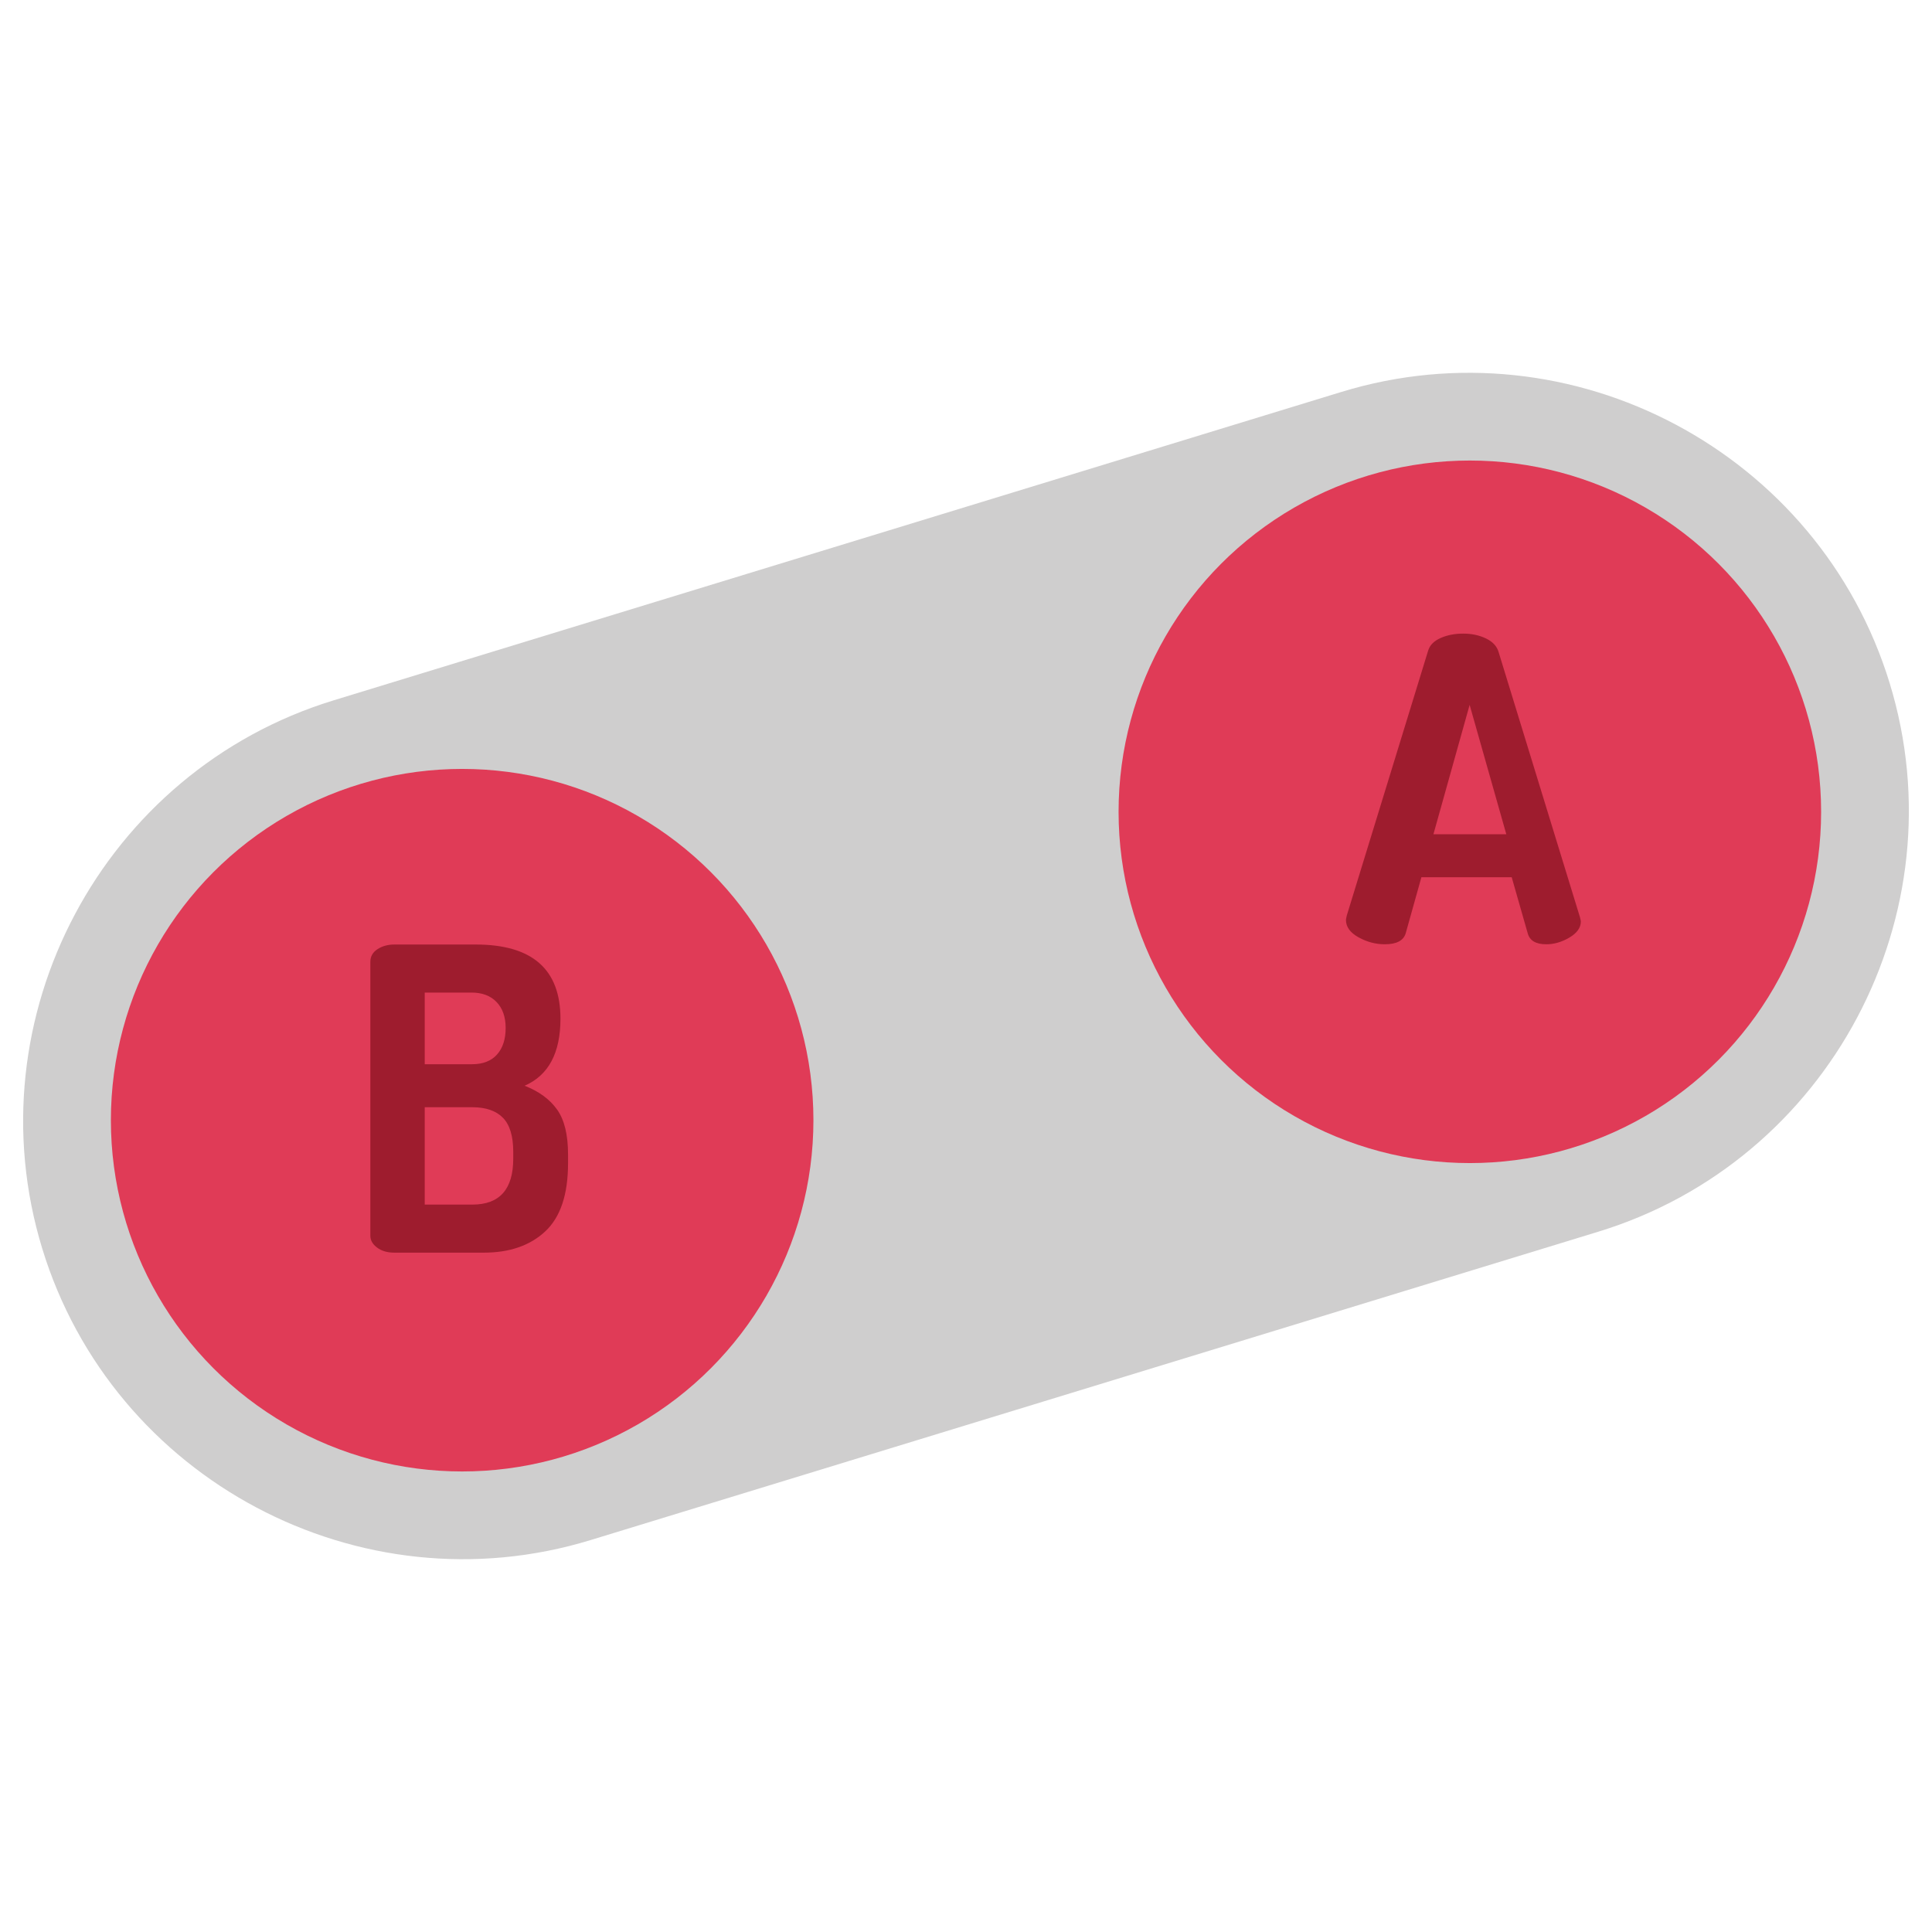 <?xml version="1.0" encoding="utf-8"?>
<!-- Generator: Adobe Illustrator 16.0.0, SVG Export Plug-In . SVG Version: 6.00 Build 0)  -->
<!DOCTYPE svg PUBLIC "-//W3C//DTD SVG 1.1//EN" "http://www.w3.org/Graphics/SVG/1.1/DTD/svg11.dtd">
<svg version="1.1" xmlns="http://www.w3.org/2000/svg" xmlns:xlink="http://www.w3.org/1999/xlink" x="0px" y="0px" width="110px"
	 height="110px" viewBox="0 0 110 110" enable-background="new 0 0 110 110" xml:space="preserve">
<g id="Layer_1" display="none">
	<rect id="BG" x="-657.71" y="-5" display="inline" fill="#FFFFFF" width="1920" height="1080"/>
	<rect id="TopNav" x="-657.71" y="-5" display="inline" fill="#DFDEDE" width="1920" height="120"/>
	<g display="inline">
		<circle fill="#CFCECE" cx="55" cy="55" r="47.71"/>
		<g>
			<path fill="#2F2F2F" d="M89,40H70V21c0-3.3-2.7-6-6-6H46c-3.3,0-6,2.7-6,6v19H21c-3.3,0-6,2.7-6,6v18c0,3.3,2.7,6,6,6h19v19
				c0,3.3,2.7,6,6,6h18c3.3,0,6-2.7,6-6V70h19c3.3,0,6-2.7,6-6V46C95,42.701,92.3,40,89,40z"/>
			<circle fill="#1E1E1E" cx="55" cy="55" r="10"/>
			<polygon fill="#1E1E1E" points="35,45 20,55 35,65 			"/>
			<polygon fill="#1E1E1E" points="45,35 55,20 65,35 			"/>
			<polygon fill="#1E1E1E" points="45,75 55,90 65,75 			"/>
			<polygon fill="#1E1E1E" points="75,45 90,55 75,65 			"/>
		</g>
	</g>
</g>
<g id="Layer_1_copy">
	<rect id="BG_1_" x="-657.71" y="-5" display="none" fill="#FFFFFF" width="1920" height="1080"/>
	<rect id="TopNav_1_" x="-657.71" y="-5" display="none" fill="#DFDEDE" width="1920" height="120"/>
	<g display="none">
		<circle display="inline" fill="#CFCECE" cx="55" cy="55" r="47.71"/>
		<g display="inline">
			<path fill="#2F2F2F" d="M89,40H70V21c0-3.3-2.7-6-6-6H46c-3.3,0-6,2.7-6,6v19H21c-3.3,0-6,2.7-6,6v18c0,3.3,2.7,6,6,6h19v19
				c0,3.3,2.7,6,6,6h18c3.3,0,6-2.7,6-6V70h19c3.3,0,6-2.7,6-6V46C95,42.701,92.3,40,89,40z"/>
			<circle fill="#1E1E1E" cx="55" cy="55" r="10"/>
			<polygon fill="#1E1E1E" points="35,45 20,55 35,65 			"/>
			<polygon fill="#1E1E1E" points="45,35 55,20 65,35 			"/>
			<polygon fill="#1E1E1E" points="45,75 55,90 65,75 			"/>
			<polygon fill="#1E1E1E" points="75,45 90,55 75,65 			"/>
		</g>
	</g>
	<g>
		<g>
			<path fill="#CFCECE" d="M107.593,38.906c4.023,13.148-3.442,27.198-16.59,31.221L33.628,87.685
				C20.48,91.708,6.431,84.243,2.407,71.095l0,0c-4.023-13.148,3.442-27.198,16.59-31.221l57.374-17.558
				C89.52,18.292,103.569,25.758,107.593,38.906L107.593,38.906z"/>
		</g>
		<circle fill="#E03B57" cx="26.313" cy="63.779" r="20"/>
		<circle fill="#E03B57" cx="83.687" cy="46.221" r="20"/>
		<g>
			<path fill="#9E1C2E" d="M21.086,70.361v-15.6c0-0.304,0.136-0.543,0.408-0.72c0.272-0.176,0.592-0.264,0.96-0.264h4.632
				c3.216,0,4.824,1.408,4.824,4.224c0,1.952-0.68,3.224-2.04,3.816c0.816,0.32,1.432,0.772,1.848,1.356s0.624,1.436,0.624,2.556
				v0.504c0,1.776-0.432,3.068-1.296,3.876c-0.864,0.808-2.032,1.212-3.504,1.212h-5.088c-0.4,0-0.729-0.096-0.984-0.288
				C21.214,70.841,21.086,70.617,21.086,70.361z M24.182,60.593h2.688c0.624,0,1.1-0.184,1.428-0.552s0.492-0.872,0.492-1.512
				c0-0.624-0.172-1.116-0.516-1.476c-0.344-0.36-0.82-0.54-1.428-0.54h-2.664V60.593z M24.182,68.585h2.712
				c1.552,0,2.328-0.872,2.328-2.616v-0.384c0-0.896-0.196-1.544-0.588-1.944c-0.392-0.399-0.972-0.6-1.74-0.6h-2.712V68.585z"/>
		</g>
		<g>
			<path fill="#9E1C2E" d="M76.633,52.378c0-0.034,0.016-0.12,0.048-0.256l4.637-15.095c0.096-0.302,0.332-0.537,0.708-0.703
				c0.376-0.166,0.804-0.249,1.284-0.249s0.912,0.092,1.296,0.276c0.384,0.184,0.624,0.444,0.72,0.78l4.632,15.096
				c0.032,0.128,0.048,0.208,0.048,0.24c0,0.352-0.216,0.656-0.648,0.912s-0.872,0.384-1.32,0.384c-0.592,0-0.944-0.208-1.056-0.624
				l-0.912-3.192h-5.142l-0.894,3.194c-0.126,0.415-0.523,0.622-1.189,0.622c-0.523,0-1.022-0.132-1.498-0.397
				S76.633,52.772,76.633,52.378z M81.613,47.5h4.15l-2.088-7.368L81.613,47.5z"/>
		</g>
	</g>
</g>
</svg>
